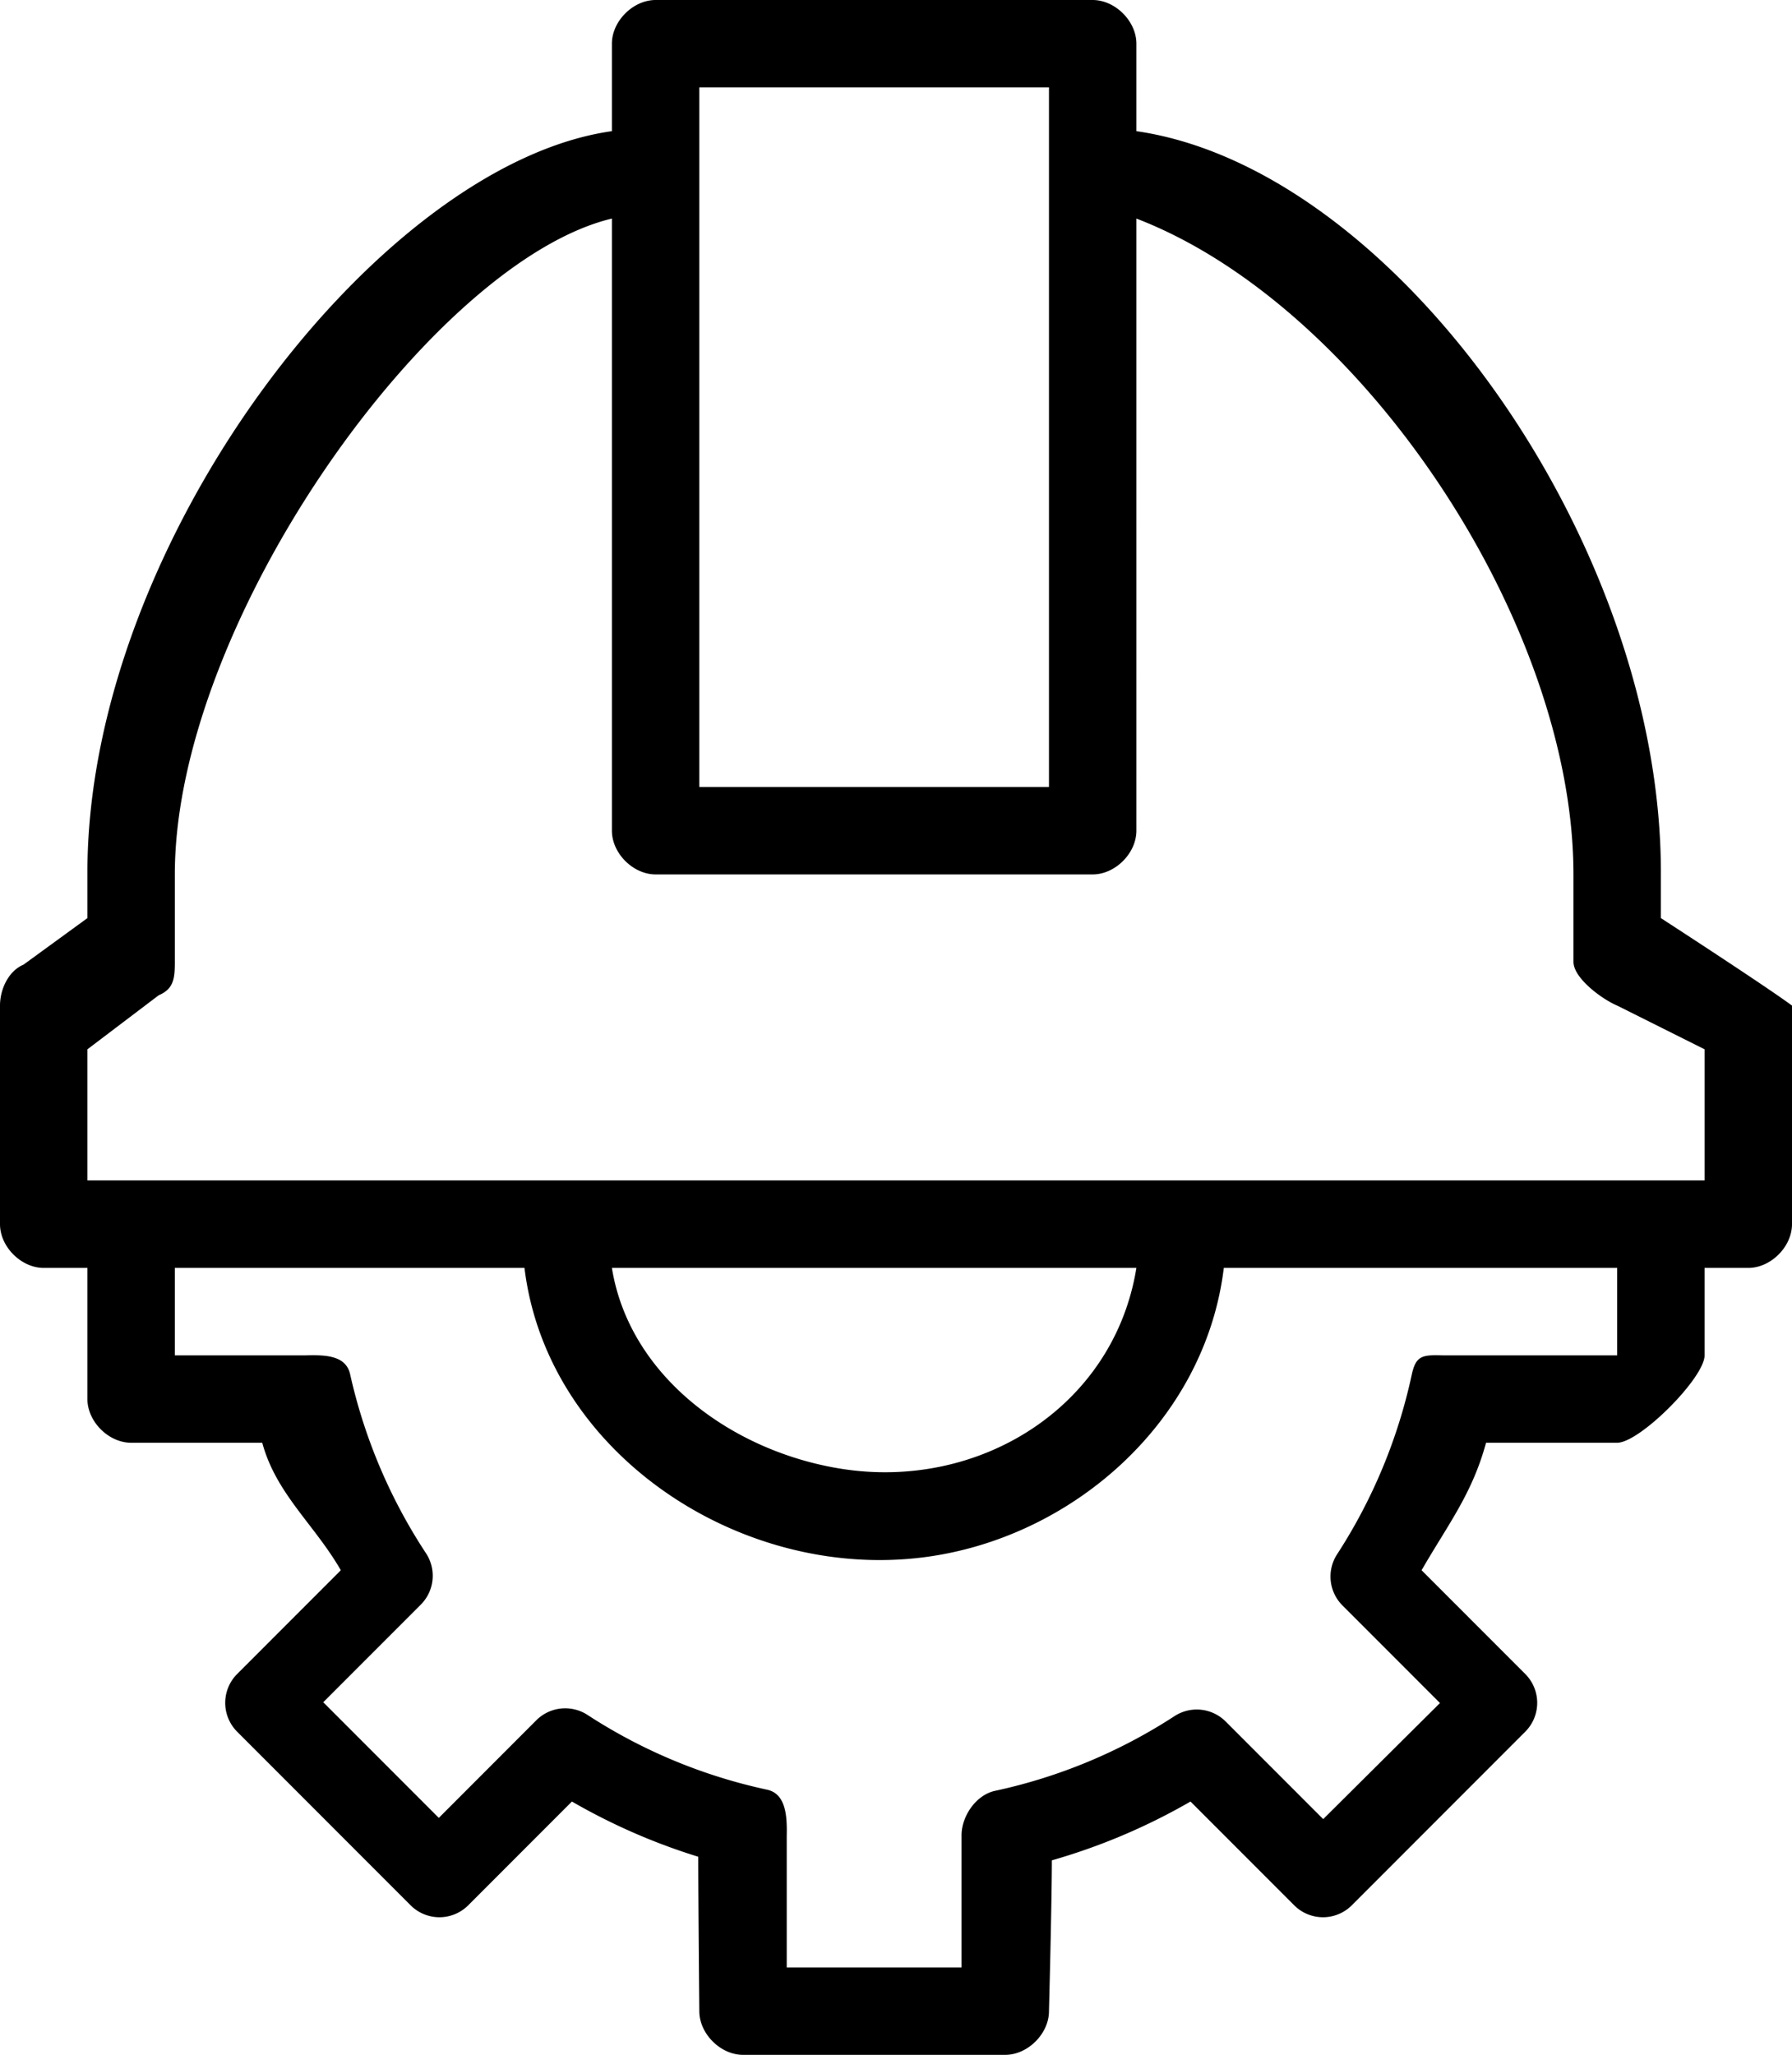 <svg xmlns="http://www.w3.org/2000/svg" width="41" height="47"><path fill-rule="evenodd" d="M38 20.999V20c.025-7.571-6.074-16.143-12-17V.999C26 .484 25.515 0 25 0H15c-.515 0-1 .484-1 .999V3c-5.344.751-12.025 9.429-12 17v.999L.539 22.063C.194 22.209 0 22.625 0 23v5c0 .515.484 1 1 1h1v3c0 .515.484.999 1 .999h3c.318 1.171 1.192 1.865 1.798 2.916l-2.373 2.374a.934.934 0 0 0 0 1.318l3.97 3.972a.932.932 0 0 0 1.317 0l2.373-2.374c.914.528 1.883.952 2.891 1.263C15.976 43.415 16 46 16 46c0 .515.484.999 1 .999h6c.515 0 1-.484 1-.999 0 0 .066-2.549.066-3.45a14.088 14.088 0 0 0 3.172-1.345l2.373 2.374a.932.932 0 0 0 1.317 0l3.97-3.972a.934.934 0 0 0 0-1.318l-2.373-2.374c.606-1.051 1.157-1.745 1.475-2.916h3c.516 0 2-1.484 2-1.999v-2h1c.516 0 1-.485 1-1v-5c-.609-.451-3-2.001-3-2.001Zm-22-19h8V18h-8V1.999ZM37 31h-4c-.448-.011-.604-.001-.699.438a12.307 12.307 0 0 1-1.709 4.112.934.934 0 0 0 .121 1.168l2.233 2.234-2.672 2.655-2.233-2.234a.935.935 0 0 0-1.168-.122 12.25 12.25 0 0 1-4.11 1.71c-.438.096-.773.59-.763 1.038v3h-4v-3c.01-.448-.012-.97-.45-1.065a12.248 12.248 0 0 1-4.11-1.711.935.935 0 0 0-1.168.122l-2.232 2.234-2.644-2.645L9.629 36.7a.935.935 0 0 0 .121-1.168 12.334 12.334 0 0 1-1.738-4.094C7.918 30.999 7.448 30.989 7 31H4v-2h8c.512 4.222 4.913 7.156 9.131 6.619C24.524 35.187 27.574 32.518 28 29h9v2Zm-23-2h12c-.514 3.179-3.596 5.105-6.774 4.591C16.747 33.19 14.401 31.48 14 29Zm25-2.001H2V24l1.631-1.236c.346-.146.369-.39.369-.765V20C4 14.213 9.895 5.982 14 4.999V19c0 .515.484 1 1 1h10c.516 0 1-.485 1-1V4.999C31.173 6.987 36 14.257 36 20v1.999c0 .375.654.855 1 1.001l2 1v2.999Z"/></svg>